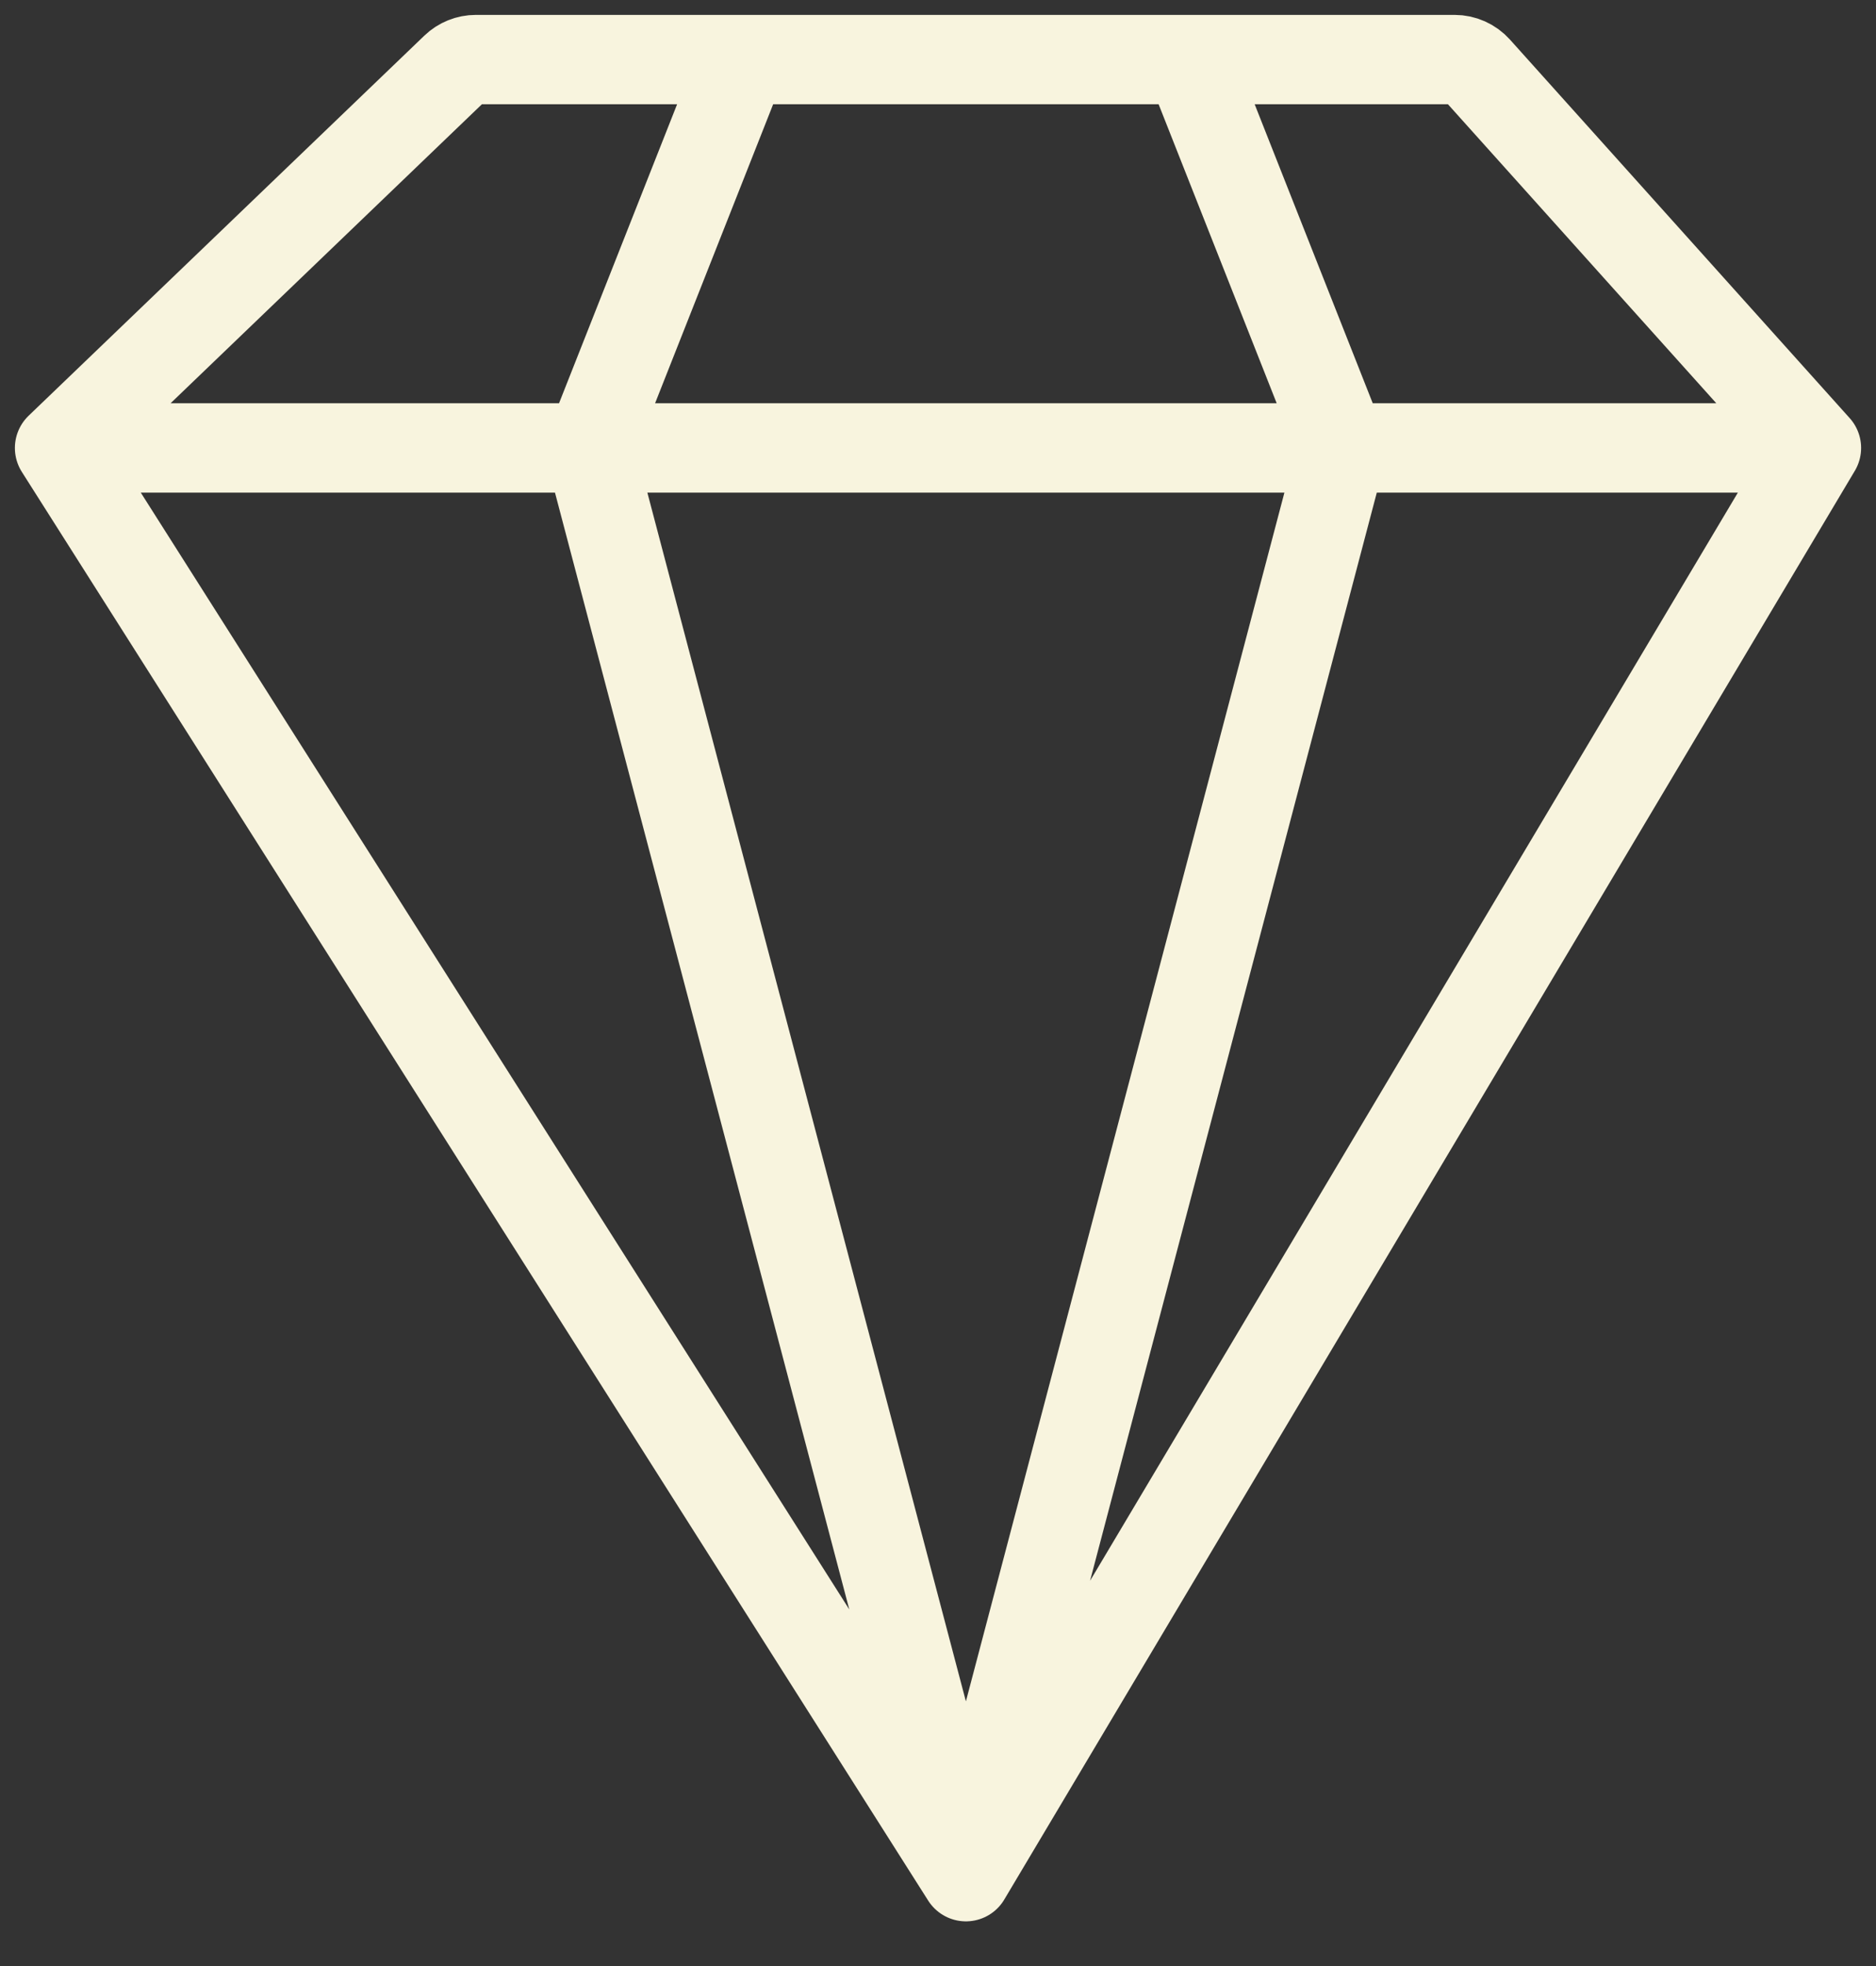 <svg width="63" height="66" viewBox="0 0 63 66" fill="none" xmlns="http://www.w3.org/2000/svg">
<rect x="0" y="0" width="63" height="66" fill="#333333" stroke="none"/>
<path d="M61 15.038L49.592 2.332C49.402 2.121 49.132 2 48.848 2H39.929M61 15.038L32.437 63M61 15.038H2M32.437 63L2 15.038M32.437 63L19.877 15.355C19.823 15.149 19.836 14.931 19.914 14.733L24.944 2M32.437 63L44.996 15.355C45.05 15.149 45.037 14.931 44.959 14.733L39.929 2M2 15.038L15.289 2.279C15.475 2.1 15.723 2 15.982 2H24.944M24.944 2H39.929" stroke="#F8F4DE" stroke-width="3" stroke-linecap="round"/>
</svg>
